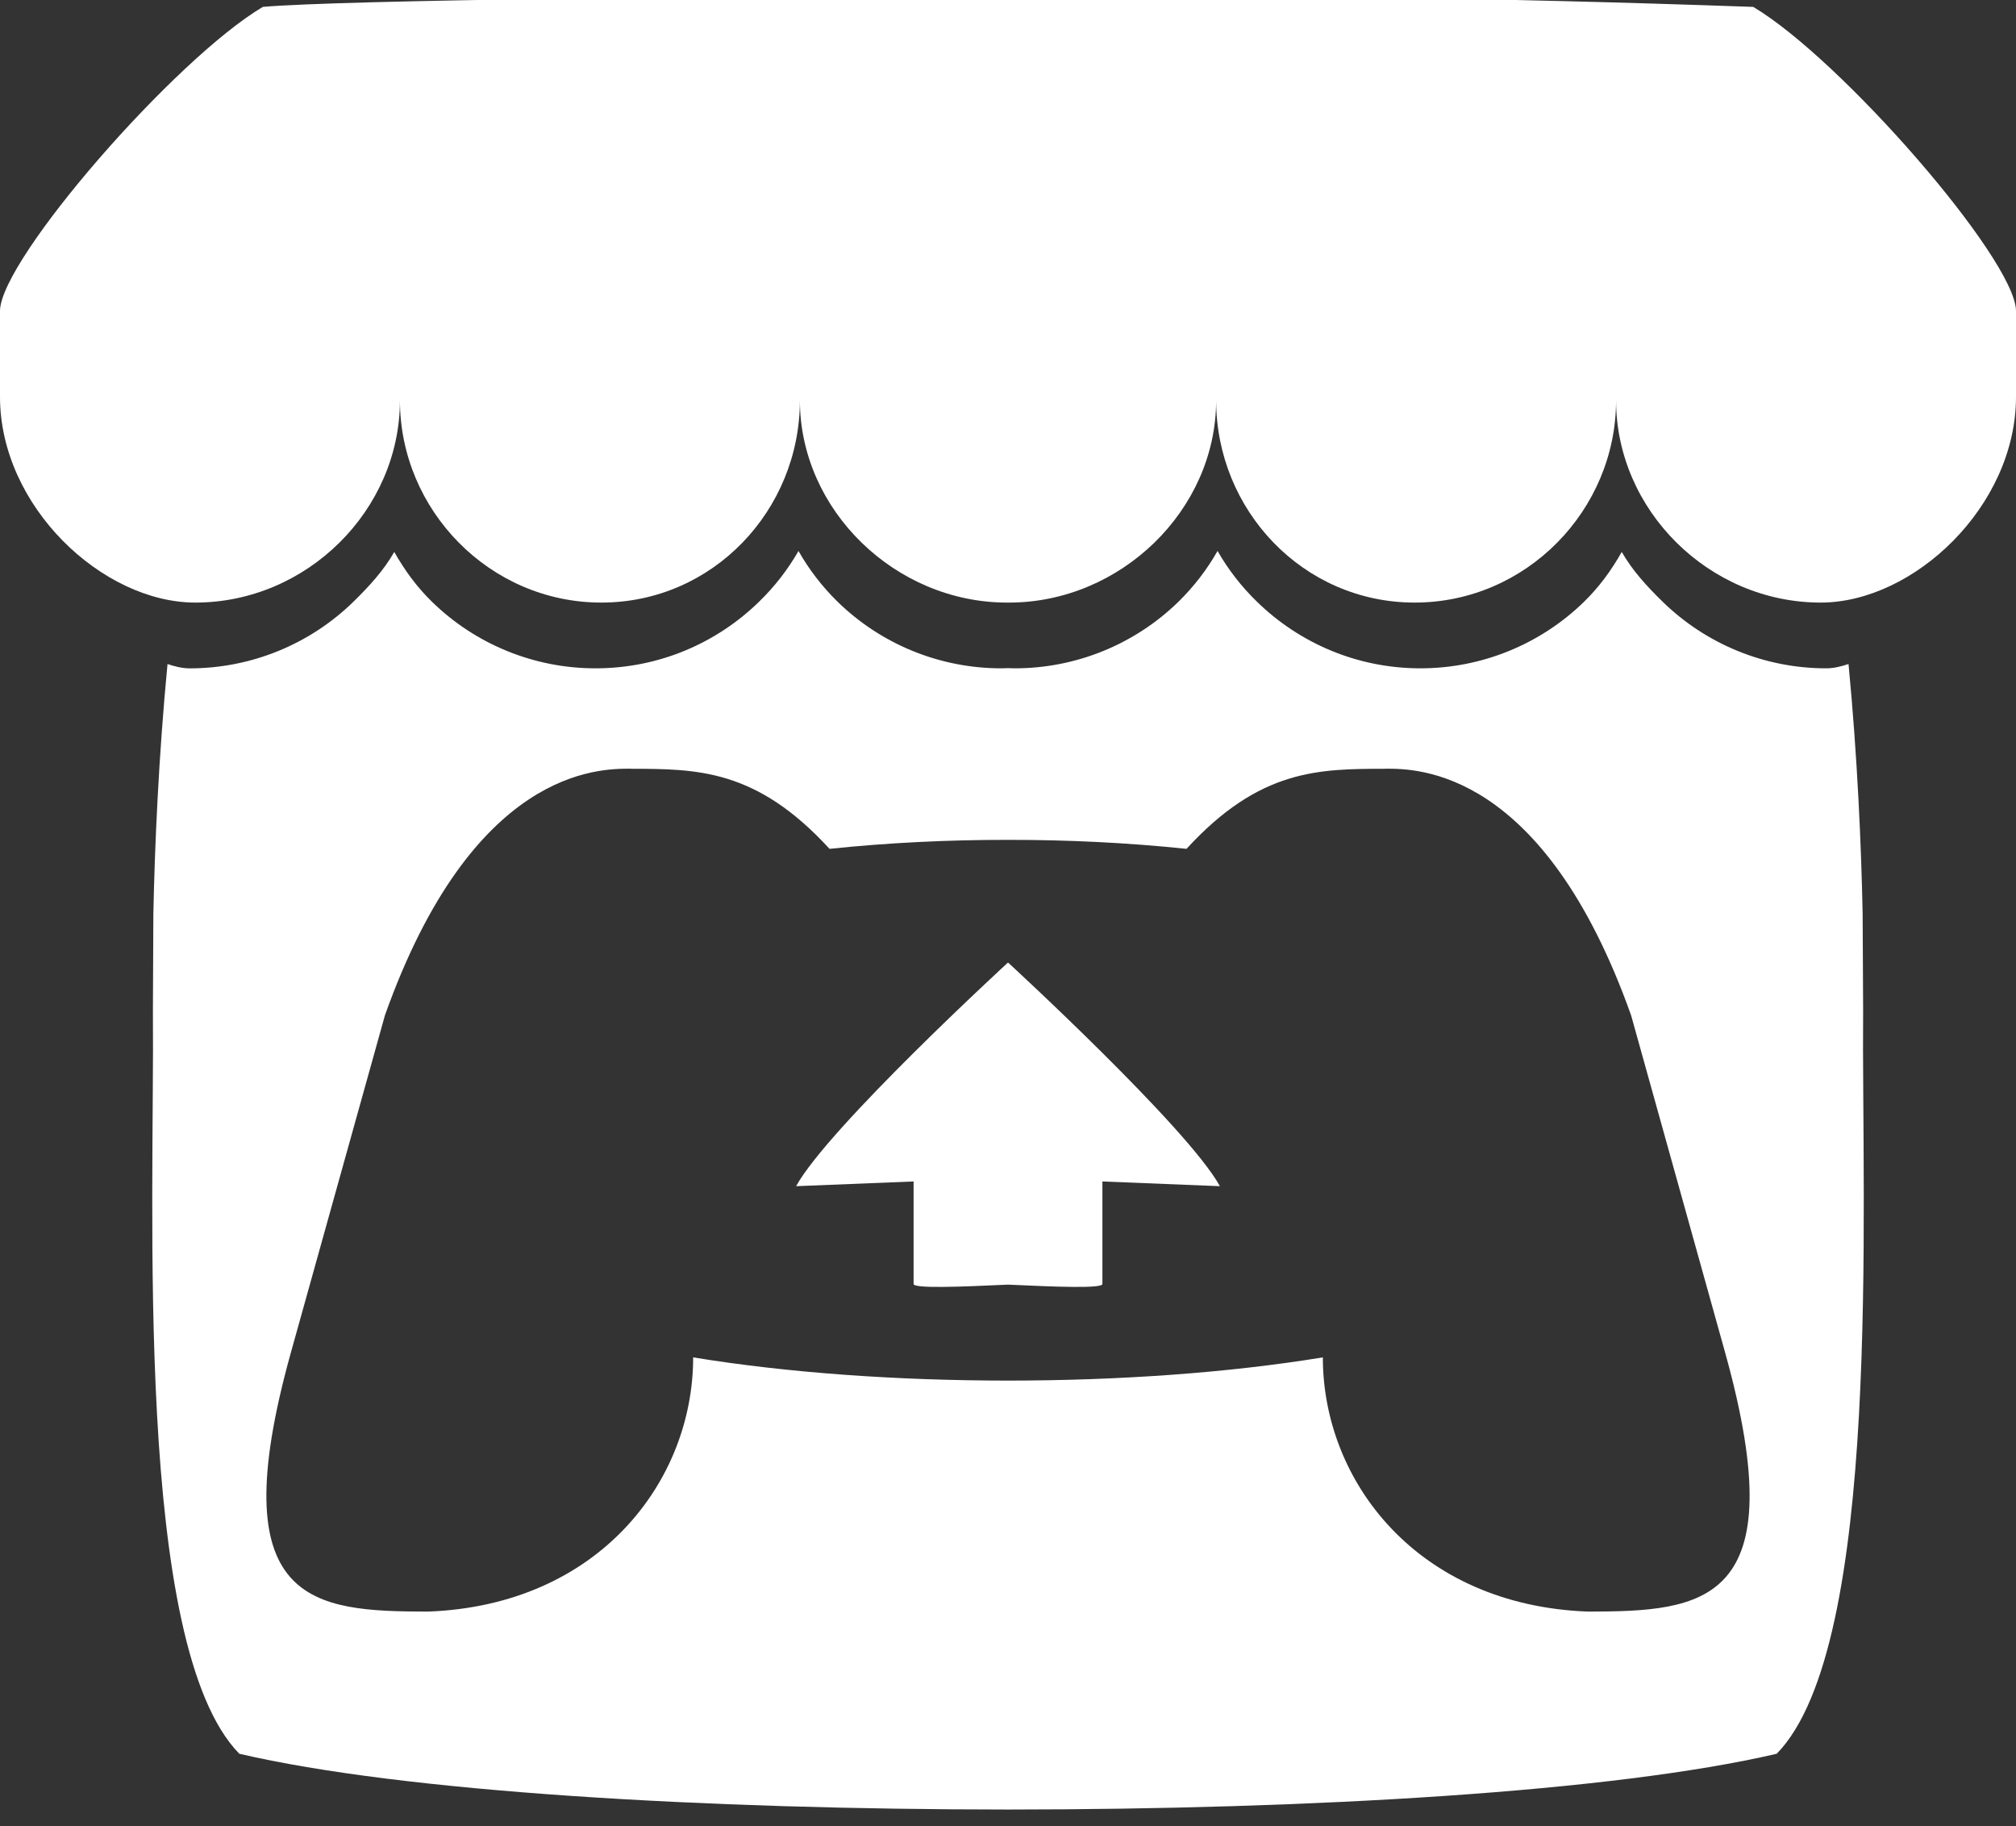 <svg width="53" height="48" viewBox="0 0 53 48" fill="none" xmlns="http://www.w3.org/2000/svg">
<rect x="0" y="0" width="53" height="48" fill="#333333" stroke="none"/>
<g clip-path="url(#clip0_22_98)">
<path d="M6.91 0.181C4.598 1.553 0.043 6.786 0 8.158V10.43C0 13.309 2.691 15.839 5.135 15.839C8.069 15.839 10.514 13.408 10.514 10.521C10.514 13.408 12.875 15.839 15.809 15.839C18.744 15.839 21.029 13.408 21.029 10.521C21.029 13.408 23.539 15.839 26.474 15.839H26.527C29.461 15.839 31.972 13.408 31.972 10.521C31.972 13.408 34.257 15.839 37.191 15.839C40.125 15.839 42.486 13.408 42.486 10.521C42.486 13.408 44.931 15.839 47.865 15.839C50.309 15.839 53 13.309 53 10.43V8.158C52.957 6.786 48.402 1.553 46.091 0.181C38.905 -0.072 33.924 -0.115 26.5 -0.114C19.076 -0.114 8.955 0.002 6.909 0.181H6.91ZM20.992 14.483C20.711 14.973 20.364 15.42 19.959 15.813C18.852 16.896 17.333 17.567 15.659 17.567C14.049 17.569 12.502 16.939 11.351 15.812C10.95 15.419 10.645 14.998 10.365 14.509L10.364 14.51C10.085 15 9.696 15.42 9.294 15.814C8.142 16.94 6.595 17.569 4.985 17.568C4.783 17.568 4.573 17.512 4.404 17.454C4.168 19.91 4.068 22.258 4.033 23.969L4.032 23.979C4.028 24.848 4.024 25.563 4.02 26.556C4.065 31.71 3.509 43.26 6.292 46.098C10.604 47.103 18.539 47.561 26.5 47.564H26.501C34.462 47.561 42.396 47.103 46.709 46.098C49.491 43.26 48.936 31.709 48.981 26.556C48.976 25.563 48.972 24.848 48.968 23.979L48.967 23.969C48.932 22.257 48.833 19.91 48.597 17.453C48.427 17.512 48.217 17.567 48.015 17.567C46.405 17.569 44.858 16.939 43.707 15.813C43.304 15.42 42.916 15 42.636 14.509L42.635 14.509C42.356 14.998 42.051 15.419 41.65 15.812C40.498 16.938 38.952 17.568 37.341 17.567C35.667 17.567 34.149 16.895 33.041 15.812C32.637 15.419 32.289 14.972 32.009 14.482C31.731 14.971 31.387 15.418 30.986 15.812C29.834 16.938 28.287 17.568 26.677 17.567C26.618 17.567 26.56 17.564 26.502 17.562H26.5C26.442 17.564 26.384 17.567 26.325 17.567C24.714 17.568 23.167 16.939 22.015 15.812C21.614 15.419 21.27 14.971 20.992 14.483L20.992 14.483ZM16.567 20.205L16.566 20.207H16.57C18.322 20.211 19.879 20.207 21.808 22.312C23.326 22.153 24.912 22.074 26.5 22.076H26.501C28.088 22.074 29.675 22.153 31.193 22.312C33.122 20.207 34.678 20.211 36.431 20.207H36.434L36.434 20.205C37.261 20.205 40.573 20.205 42.881 26.687L45.36 35.578C47.197 42.193 44.772 42.355 41.747 42.361C37.261 42.194 34.777 38.936 34.777 35.679C32.294 36.086 29.397 36.289 26.501 36.289H26.499C23.602 36.289 20.706 36.086 18.223 35.679C18.223 38.936 15.739 42.194 11.253 42.361C8.228 42.355 5.803 42.193 7.64 35.578L10.12 26.687C12.427 20.205 15.739 20.205 16.567 20.205L16.567 20.205ZM26.5 25.299V25.3C26.495 25.305 21.777 29.637 20.929 31.179L24.018 31.055V33.749C24.018 33.875 25.258 33.824 26.5 33.767H26.501C27.741 33.824 28.982 33.875 28.982 33.749V31.055L32.071 31.179C31.223 29.637 26.501 25.3 26.501 25.3V25.299L26.5 25.299L26.5 25.299Z" fill="white"/>
</g>
<defs>
<clipPath id="clip0_22_98">
<rect width="53" height="48" fill="white"/>
</clipPath>
</defs>
</svg>

